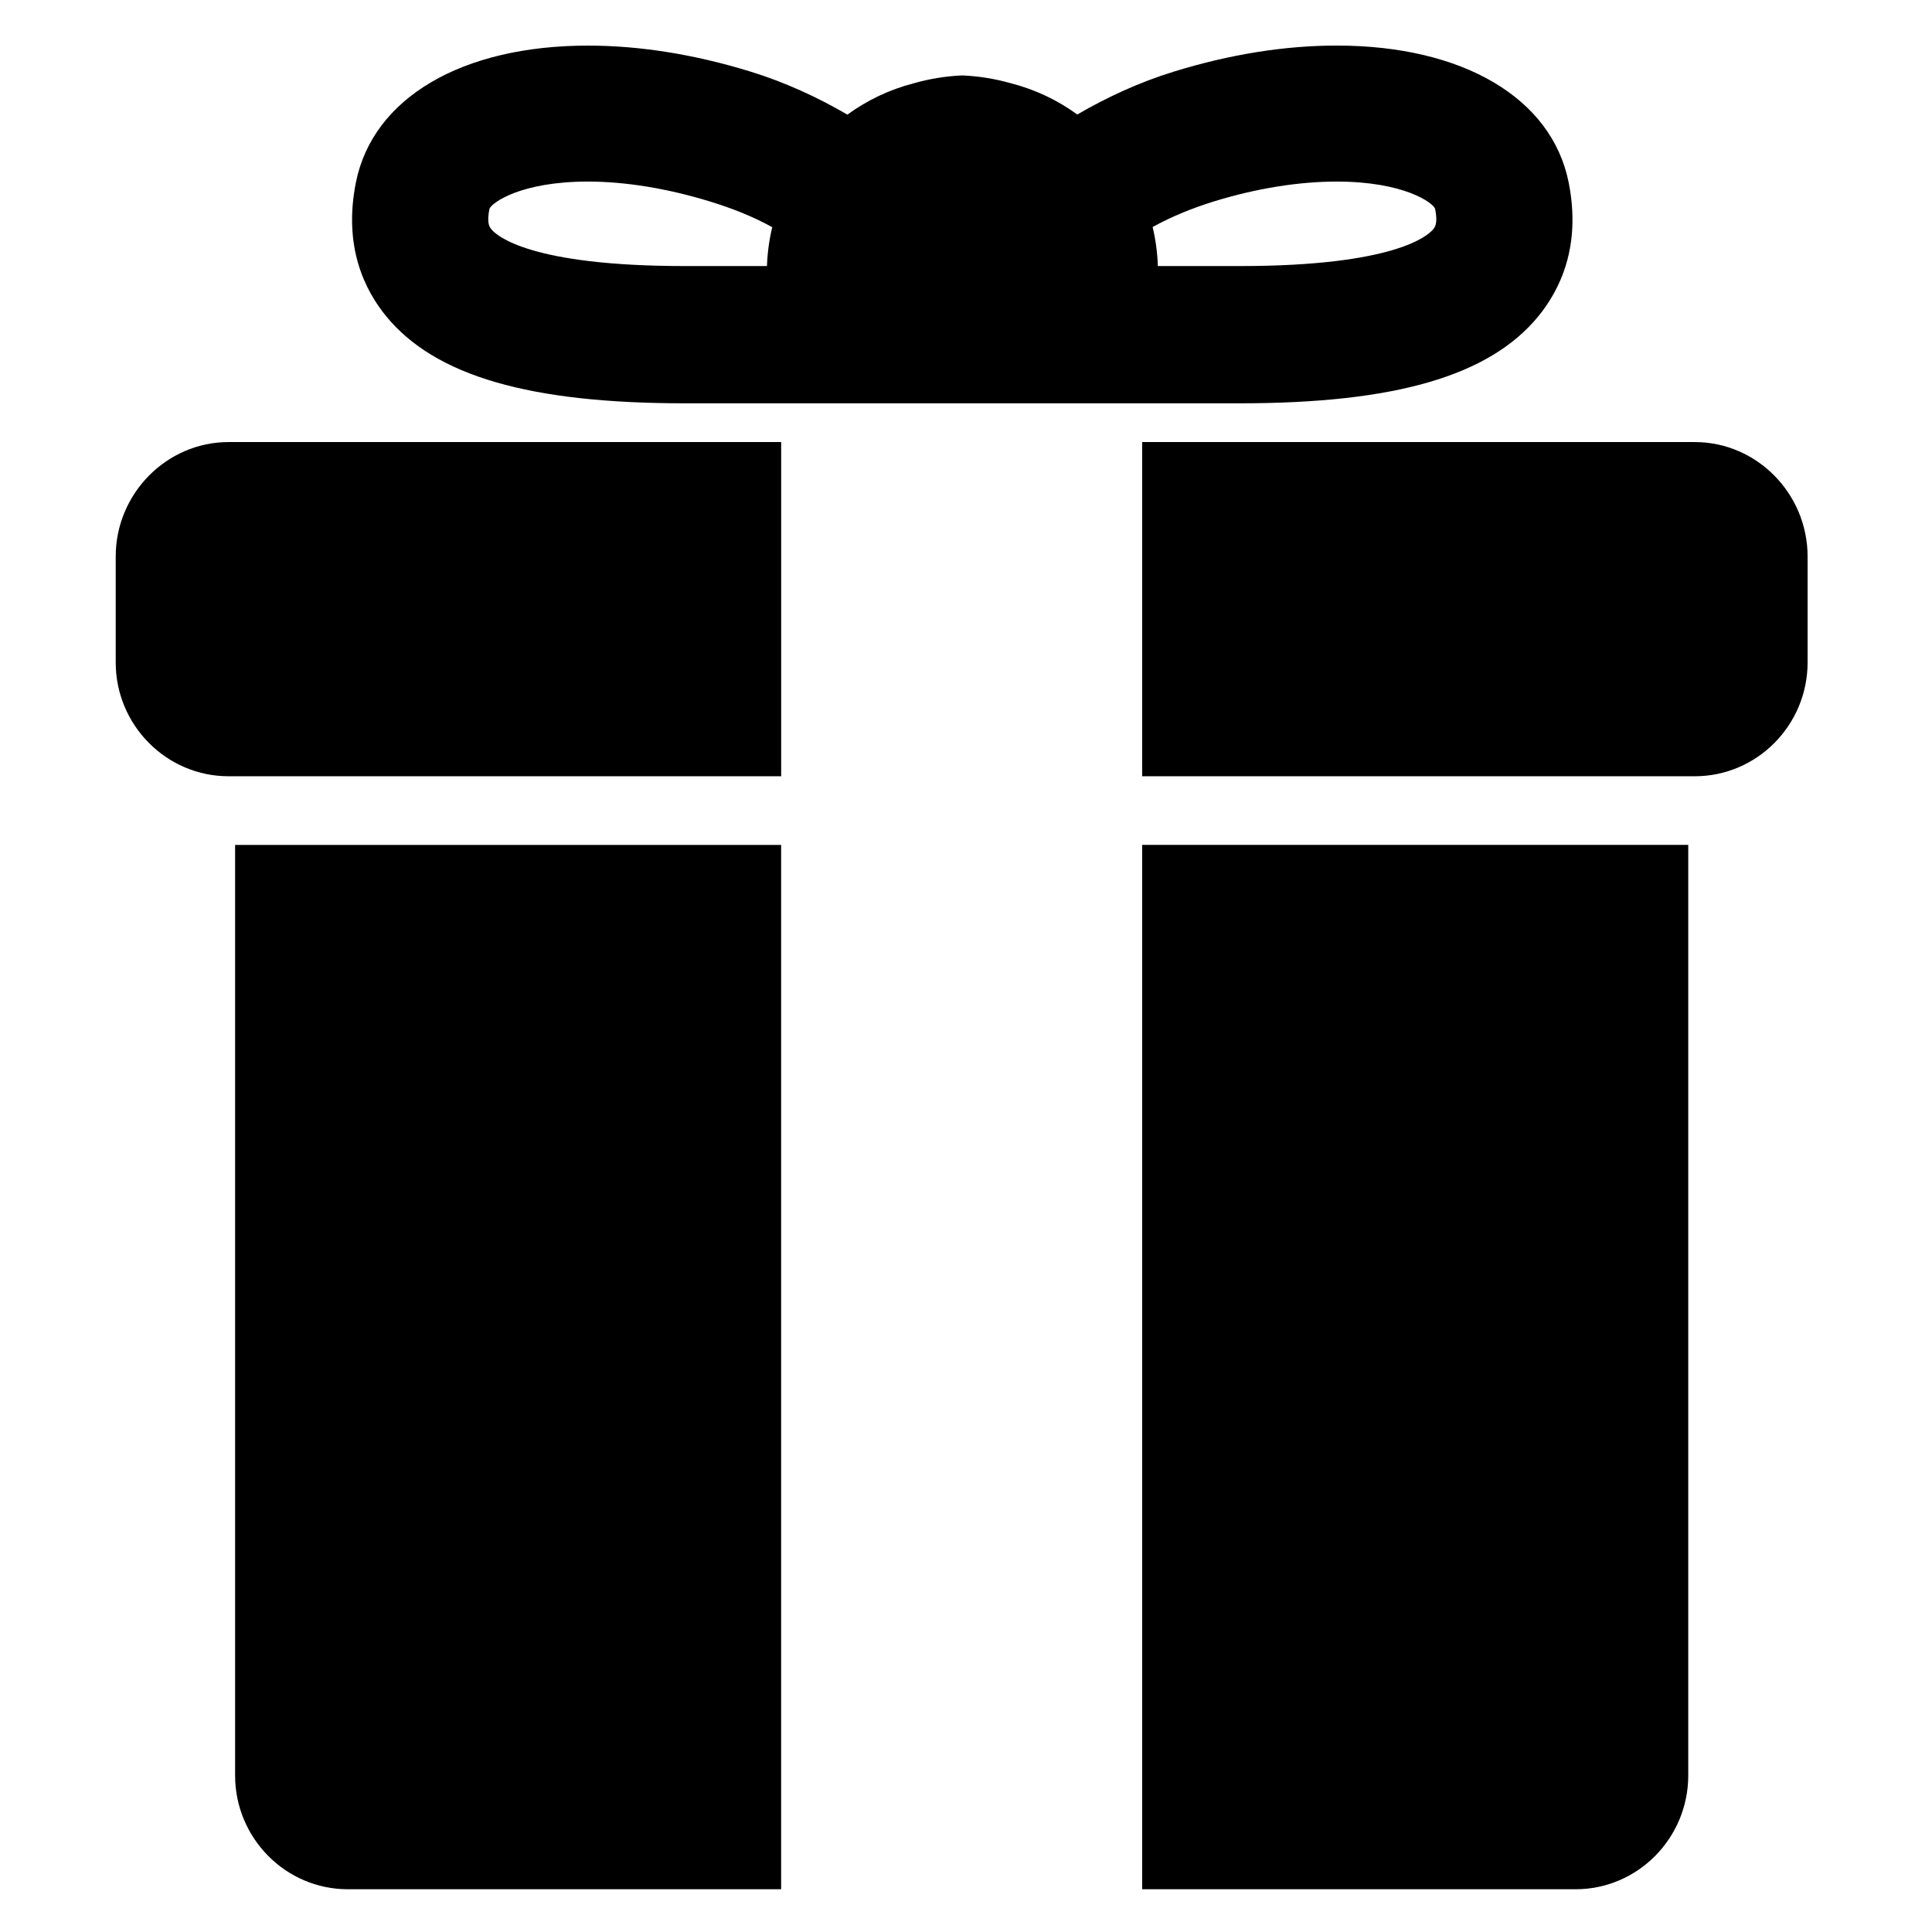 <?xml version="1.0" encoding="utf-8"?>
<!-- Generator: Adobe Illustrator 16.0.0, SVG Export Plug-In . SVG Version: 6.00 Build 0)  -->
<!DOCTYPE svg PUBLIC "-//W3C//DTD SVG 1.1//EN" "http://www.w3.org/Graphics/SVG/1.1/DTD/svg11.dtd">
<svg version="1.1" id="Layer_1" xmlns="http://www.w3.org/2000/svg" xmlns:xlink="http://www.w3.org/1999/xlink" x="0px" y="0px"
	 width="48px" height="48px" viewBox="0 0 48 48" enable-background="new 0 0 48 48" xml:space="preserve">
<g>
	<path d="M28.377,46.938h10.766c1.551,0,2.801-1.276,2.801-2.827v-23.12H28.377V46.938z"/>
	<path d="M5.841,44.111c0,1.551,1.251,2.827,2.802,2.827h10.764V20.992H5.841V44.111z"/>
	<path d="M42.105,10.983H28.377v8.303h13.728c1.551,0,2.804-1.275,2.804-2.826v-2.636C44.909,12.273,43.656,10.983,42.105,10.983z"
		/>
	<path d="M2.875,13.824v2.636c0,1.551,1.255,2.826,2.806,2.826h13.727v-8.303H5.681C4.13,10.983,2.875,12.273,2.875,13.824z"/>
	<path d="M38.218,7.86c0.521-0.637,1.076-1.715,0.755-3.327c-0.419-2.098-2.628-3.401-5.765-3.401c-1.285,0-2.64,0.216-4.028,0.642
		c-0.87,0.267-1.677,0.641-2.415,1.071c-0.496-0.361-1.063-0.63-1.675-0.783c-0.378-0.106-0.775-0.171-1.183-0.188
		c-0.42,0.018-0.827,0.086-1.214,0.198c-0.599,0.155-1.153,0.421-1.64,0.776c-0.739-0.431-1.548-0.805-2.419-1.073
		c-1.388-0.426-2.743-0.642-4.027-0.642c-3.138,0-5.346,1.303-5.765,3.401C8.521,6.145,9.075,7.224,9.597,7.86
		c1.219,1.485,3.574,2.16,7.413,2.16h6.897h6.898C34.644,10.02,36.999,9.345,38.218,7.86z M19.055,6.61H17.01
		c-3.833,0-4.668-0.752-4.797-0.908c-0.042-0.051-0.128-0.135-0.053-0.513c0.055-0.151,0.775-0.678,2.447-0.678
		c0.935,0,1.984,0.173,3.035,0.496c0.544,0.167,1.06,0.37,1.544,0.637C19.111,5.955,19.067,6.278,19.055,6.61z M28.637,5.64
		c0.481-0.265,0.995-0.473,1.536-0.64c1.051-0.322,2.101-0.489,3.035-0.489c1.671,0,2.392,0.525,2.447,0.676
		c0.076,0.378-0.012,0.464-0.053,0.515c-0.129,0.156-0.965,0.908-4.797,0.908h-2.039C28.756,6.277,28.711,5.953,28.637,5.64z"/>
</g>
</svg>
